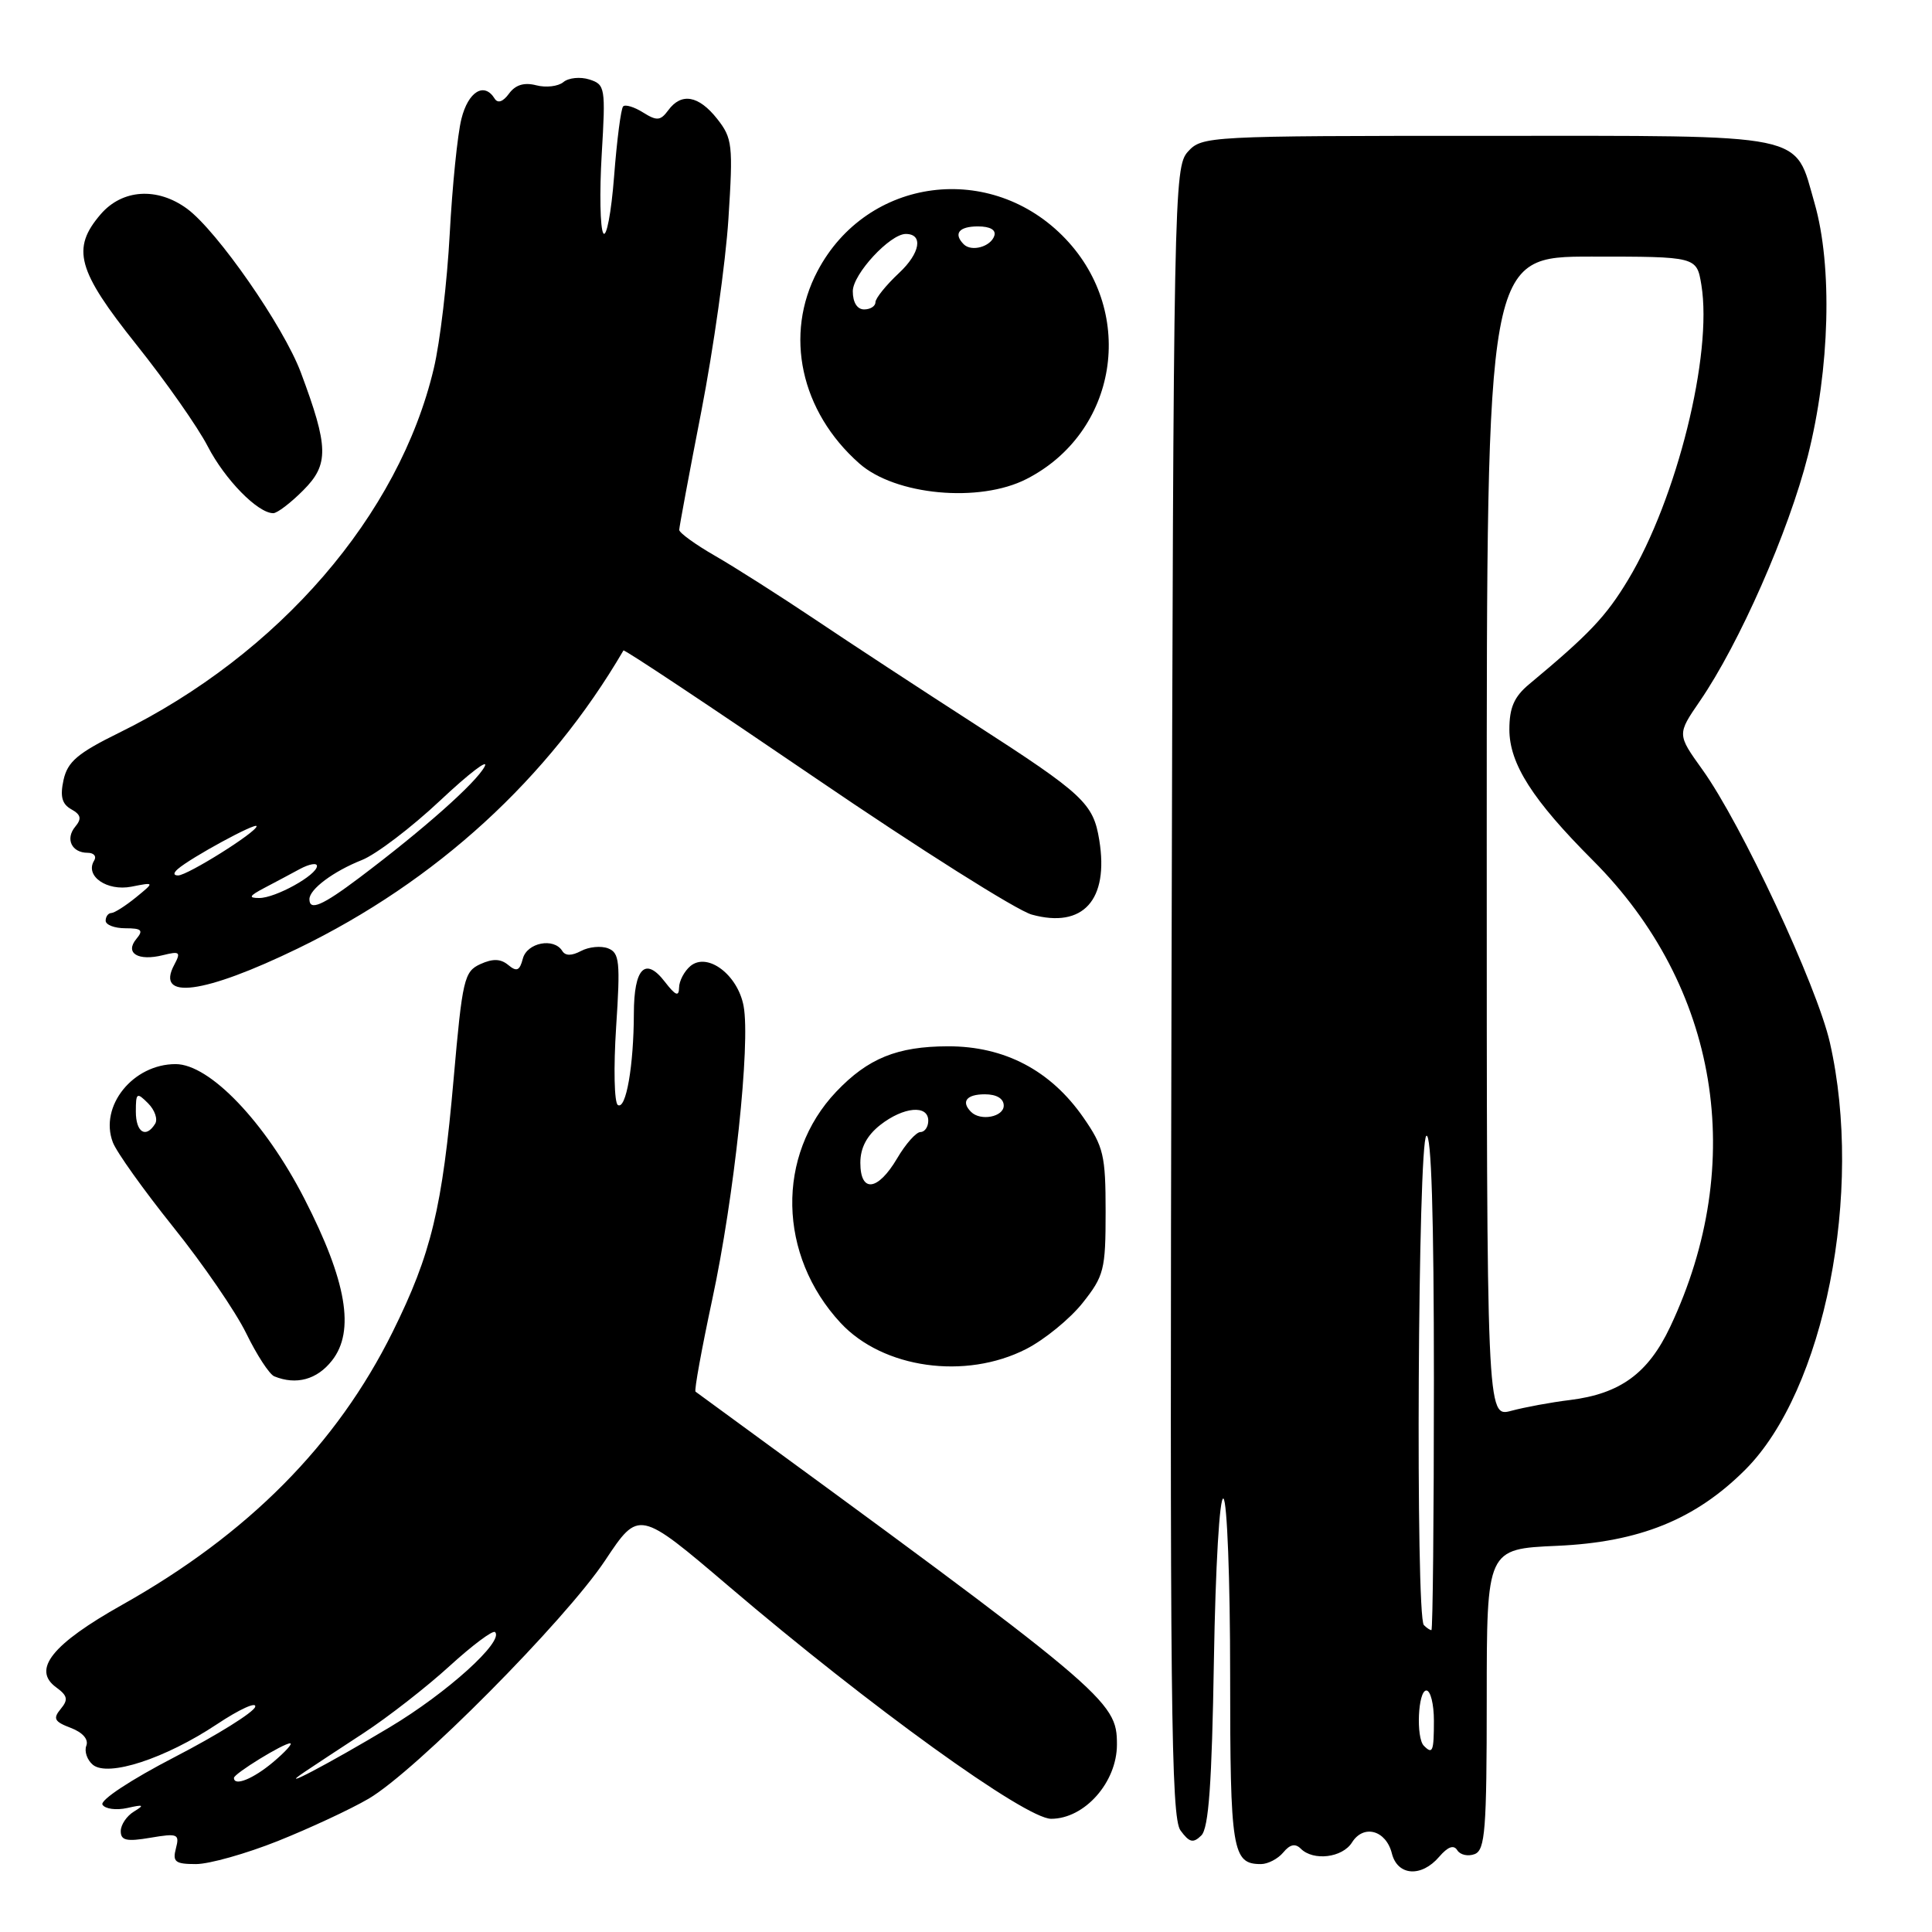 <?xml version="1.0" encoding="UTF-8" standalone="no"?>
<!DOCTYPE svg PUBLIC "-//W3C//DTD SVG 1.1//EN" "http://www.w3.org/Graphics/SVG/1.1/DTD/svg11.dtd" >
<svg xmlns="http://www.w3.org/2000/svg" xmlns:xlink="http://www.w3.org/1999/xlink" version="1.1" viewBox="0 0 256 256">
 <g >
 <path fill="currentColor"
d=" M 190.71 246.02 C 191.86 244.69 192.63 244.41 193.10 245.17 C 193.49 245.79 194.52 246.01 195.40 245.68 C 196.79 245.14 197.00 242.49 197.00 225.15 C 197.00 205.24 197.00 205.24 206.31 204.83 C 217.22 204.35 224.65 201.35 231.26 194.74 C 241.75 184.25 246.96 157.92 242.47 138.15 C 240.75 130.61 230.73 109.15 225.57 101.97 C 222.22 97.30 222.22 97.30 225.24 92.90 C 230.47 85.28 237.01 70.42 239.55 60.40 C 242.47 48.88 242.83 35.25 240.44 26.93 C 237.72 17.50 240.15 18.00 197.04 18.00 C 159.95 18.00 159.28 18.04 157.40 20.10 C 155.56 22.14 155.49 25.63 155.23 131.39 C 155.00 225.48 155.17 240.84 156.42 242.54 C 157.60 244.15 158.10 244.27 159.18 243.21 C 160.16 242.24 160.58 236.35 160.85 219.96 C 161.06 207.50 161.60 198.26 162.11 198.57 C 162.60 198.87 163.00 209.35 163.00 221.86 C 163.00 245.28 163.28 247.00 167.08 247.00 C 168.00 247.00 169.33 246.31 170.04 245.46 C 170.92 244.39 171.63 244.23 172.36 244.96 C 174.03 246.63 177.88 246.16 179.15 244.13 C 180.68 241.69 183.66 242.51 184.43 245.59 C 185.18 248.57 188.35 248.79 190.71 246.02 Z  M 36.83 243.94 C 41.05 242.25 46.45 239.74 48.84 238.34 C 55.03 234.73 74.88 214.73 80.18 206.77 C 84.65 200.04 84.65 200.04 96.58 210.20 C 115.26 226.13 135.88 241.00 139.28 241.00 C 143.72 241.00 148.00 236.16 148.00 231.16 C 148.00 225.31 146.97 224.45 92.16 184.40 C 91.97 184.26 92.97 178.76 94.38 172.17 C 97.29 158.64 99.46 138.27 98.53 133.30 C 97.75 129.15 93.75 126.14 91.49 128.00 C 90.67 128.69 89.99 129.98 89.98 130.87 C 89.96 132.11 89.51 131.92 88.11 130.11 C 85.51 126.72 84.00 128.26 83.99 134.31 C 83.97 141.23 82.95 147.09 81.87 146.42 C 81.39 146.12 81.29 141.48 81.64 136.10 C 82.21 127.43 82.09 126.25 80.57 125.66 C 79.63 125.30 78.02 125.46 76.99 126.01 C 75.74 126.67 74.91 126.67 74.50 126.00 C 73.39 124.21 69.84 124.90 69.28 127.02 C 68.86 128.63 68.47 128.80 67.35 127.87 C 66.34 127.03 65.30 127.00 63.65 127.75 C 61.50 128.73 61.27 129.75 60.11 142.93 C 58.60 160.13 57.16 166.12 52.02 176.50 C 44.62 191.43 32.87 203.28 16.18 212.65 C 6.91 217.86 4.21 221.22 7.44 223.58 C 8.96 224.69 9.07 225.21 8.04 226.45 C 6.99 227.72 7.20 228.13 9.37 228.95 C 10.95 229.55 11.76 230.47 11.44 231.31 C 11.15 232.06 11.54 233.20 12.30 233.84 C 14.31 235.50 21.88 233.03 28.73 228.48 C 31.75 226.47 34.04 225.43 33.81 226.17 C 33.59 226.90 28.80 229.89 23.18 232.80 C 17.34 235.82 13.22 238.54 13.58 239.13 C 13.93 239.70 15.41 239.89 16.86 239.57 C 19.03 239.08 19.19 239.16 17.75 240.04 C 16.79 240.62 16.00 241.79 16.00 242.64 C 16.00 243.87 16.77 244.05 19.93 243.51 C 23.55 242.90 23.81 243.01 23.31 244.92 C 22.84 246.71 23.22 247.00 25.97 247.00 C 27.73 247.00 32.62 245.62 36.83 243.94 Z  M 43.99 180.28 C 47.07 176.38 45.93 169.74 40.33 158.83 C 35.11 148.66 27.78 141.00 23.27 141.00 C 17.61 141.00 13.13 146.58 14.95 151.36 C 15.44 152.66 19.05 157.71 22.96 162.59 C 26.88 167.47 31.23 173.81 32.63 176.68 C 34.03 179.55 35.70 182.11 36.34 182.37 C 39.25 183.56 42.01 182.81 43.99 180.28 Z  M 135.98 178.75 C 138.40 177.51 141.76 174.77 143.44 172.66 C 146.29 169.07 146.50 168.26 146.50 160.57 C 146.50 153.09 146.23 151.94 143.57 148.10 C 139.23 141.84 133.12 138.62 125.59 138.64 C 118.88 138.66 115.01 140.23 110.80 144.66 C 102.82 153.07 103.07 166.34 111.39 175.30 C 117.00 181.33 127.92 182.87 135.98 178.75 Z  M 39.48 125.67 C 57.84 116.76 72.70 103.15 82.61 86.19 C 82.71 86.01 94.12 93.60 107.97 103.04 C 121.81 112.48 134.75 120.65 136.72 121.19 C 143.51 123.06 146.95 119.26 145.66 111.32 C 144.87 106.44 143.59 105.25 129.12 95.92 C 122.18 91.45 112.67 85.22 108.00 82.08 C 103.33 78.95 97.36 75.15 94.75 73.65 C 92.14 72.15 90.00 70.60 90.00 70.21 C 90.01 69.82 91.32 62.75 92.93 54.50 C 94.53 46.25 96.15 34.78 96.52 29.00 C 97.15 19.19 97.05 18.32 95.03 15.75 C 92.57 12.64 90.28 12.24 88.54 14.62 C 87.52 16.00 87.04 16.05 85.22 14.91 C 84.05 14.17 82.85 13.81 82.57 14.10 C 82.28 14.39 81.74 18.56 81.37 23.38 C 81.00 28.19 80.35 31.57 79.94 30.90 C 79.52 30.22 79.43 25.52 79.73 20.45 C 80.26 11.60 80.19 11.20 78.09 10.53 C 76.89 10.15 75.34 10.30 74.65 10.88 C 73.96 11.45 72.34 11.64 71.05 11.30 C 69.45 10.89 68.30 11.24 67.45 12.40 C 66.65 13.50 65.95 13.73 65.54 13.06 C 64.16 10.83 62.04 12.13 61.14 15.75 C 60.62 17.81 59.93 24.68 59.59 31.00 C 59.25 37.33 58.31 45.35 57.48 48.82 C 52.89 68.26 36.98 86.68 15.79 97.09 C 10.28 99.80 8.96 100.93 8.42 103.34 C 7.94 105.53 8.21 106.54 9.44 107.23 C 10.73 107.95 10.85 108.48 9.97 109.54 C 8.62 111.16 9.50 113.00 11.62 113.00 C 12.44 113.00 12.83 113.47 12.47 114.04 C 11.22 116.07 14.16 118.12 17.41 117.49 C 20.50 116.88 20.50 116.88 18.00 118.92 C 16.62 120.04 15.16 120.97 14.75 120.98 C 14.34 120.99 14.00 121.45 14.00 122.00 C 14.00 122.55 15.18 123.00 16.62 123.00 C 18.77 123.00 19.03 123.26 18.07 124.41 C 16.50 126.30 18.30 127.39 21.61 126.56 C 23.82 126.01 23.99 126.15 23.09 127.84 C 20.55 132.58 27.00 131.73 39.48 125.67 Z  M 40.18 64.97 C 43.61 61.54 43.56 59.25 39.86 49.35 C 37.58 43.26 28.79 30.61 24.79 27.66 C 20.85 24.77 16.21 25.06 13.34 28.39 C 9.43 32.94 10.22 35.82 18.06 45.65 C 21.95 50.52 26.21 56.59 27.53 59.15 C 29.81 63.56 34.16 68.00 36.21 68.00 C 36.73 68.00 38.52 66.64 40.18 64.97 Z  M 136.02 63.47 C 148.06 57.32 150.62 41.58 141.20 31.66 C 131.37 21.31 114.91 23.43 108.33 35.91 C 103.87 44.34 106.08 54.53 113.85 61.40 C 118.61 65.63 129.78 66.67 136.02 63.47 Z  M 188.67 231.33 C 187.61 230.28 187.89 224.00 189.00 224.00 C 189.55 224.00 190.00 225.80 190.00 228.00 C 190.00 232.09 189.83 232.50 188.67 231.33 Z  M 188.67 215.33 C 187.55 214.22 187.88 151.19 189.00 150.50 C 189.66 150.09 190.00 161.16 190.00 182.94 C 190.00 201.12 189.85 216.00 189.67 216.00 C 189.48 216.00 189.03 215.70 188.67 215.33 Z  M 197.00 110.91 C 197.00 34.00 197.00 34.00 210.91 34.00 C 224.82 34.00 224.82 34.00 225.44 37.75 C 226.95 46.96 222.19 66.11 215.73 76.83 C 212.80 81.69 210.60 84.02 202.61 90.67 C 200.63 92.32 200.00 93.77 200.00 96.67 C 200.01 101.21 203.06 105.99 211.07 114.01 C 227.73 130.69 231.60 154.05 221.30 175.83 C 218.39 181.98 214.69 184.68 208.03 185.51 C 205.54 185.81 202.04 186.46 200.25 186.94 C 197.00 187.81 197.00 187.81 197.00 110.91 Z  M 31.00 235.58 C 31.00 235.02 37.54 231.00 38.44 231.00 C 38.83 231.00 37.82 232.12 36.18 233.50 C 33.54 235.72 31.00 236.74 31.00 235.58 Z  M 40.39 234.77 C 41.43 234.07 44.93 231.76 48.18 229.64 C 51.42 227.52 56.55 223.52 59.57 220.76 C 62.60 218.00 65.31 215.97 65.60 216.26 C 66.81 217.48 59.24 224.32 51.65 228.86 C 43.54 233.72 36.32 237.51 40.39 234.77 Z  M 18.00 147.29 C 18.00 144.78 18.13 144.70 19.62 146.19 C 20.51 147.08 20.93 148.30 20.56 148.90 C 19.33 150.89 18.00 150.05 18.00 147.29 Z  M 114.00 154.07 C 114.00 152.10 114.86 150.47 116.63 149.07 C 119.72 146.65 123.00 146.35 123.00 148.50 C 123.00 149.32 122.53 150.00 121.97 150.00 C 121.40 150.00 120.00 151.57 118.87 153.50 C 116.31 157.83 114.00 158.10 114.00 154.07 Z  M 128.67 147.33 C 127.31 145.97 128.07 145.00 130.50 145.00 C 132.06 145.00 133.00 145.57 133.00 146.50 C 133.00 148.00 129.92 148.59 128.67 147.33 Z  M 41.00 119.15 C 41.00 117.83 44.17 115.46 47.95 113.96 C 49.84 113.21 54.52 109.65 58.35 106.05 C 62.18 102.45 64.82 100.44 64.21 101.58 C 63.07 103.73 56.16 109.87 47.61 116.31 C 42.71 120.00 41.00 120.74 41.00 119.15 Z  M 35.00 117.67 C 36.38 116.95 38.51 115.81 39.75 115.14 C 40.99 114.48 42.00 114.30 42.00 114.75 C 42.00 115.95 36.50 119.00 34.35 118.99 C 32.88 118.99 33.01 118.72 35.00 117.67 Z  M 23.55 115.16 C 25.27 113.65 34.00 108.90 34.00 109.48 C 34.00 110.26 24.84 116.00 23.60 116.00 C 22.98 116.00 22.95 115.69 23.55 115.16 Z  M 113.00 38.59 C 113.00 36.33 117.93 31.00 120.02 31.00 C 122.37 31.00 121.94 33.55 119.13 36.17 C 117.41 37.78 116.00 39.53 116.00 40.05 C 116.00 40.57 115.33 41.00 114.50 41.00 C 113.58 41.00 113.00 40.07 113.00 38.59 Z  M 127.70 32.37 C 126.30 30.96 127.06 30.00 129.58 30.00 C 131.21 30.00 132.01 30.47 131.75 31.25 C 131.27 32.70 128.73 33.40 127.70 32.37 Z "/>
</g>
</svg>